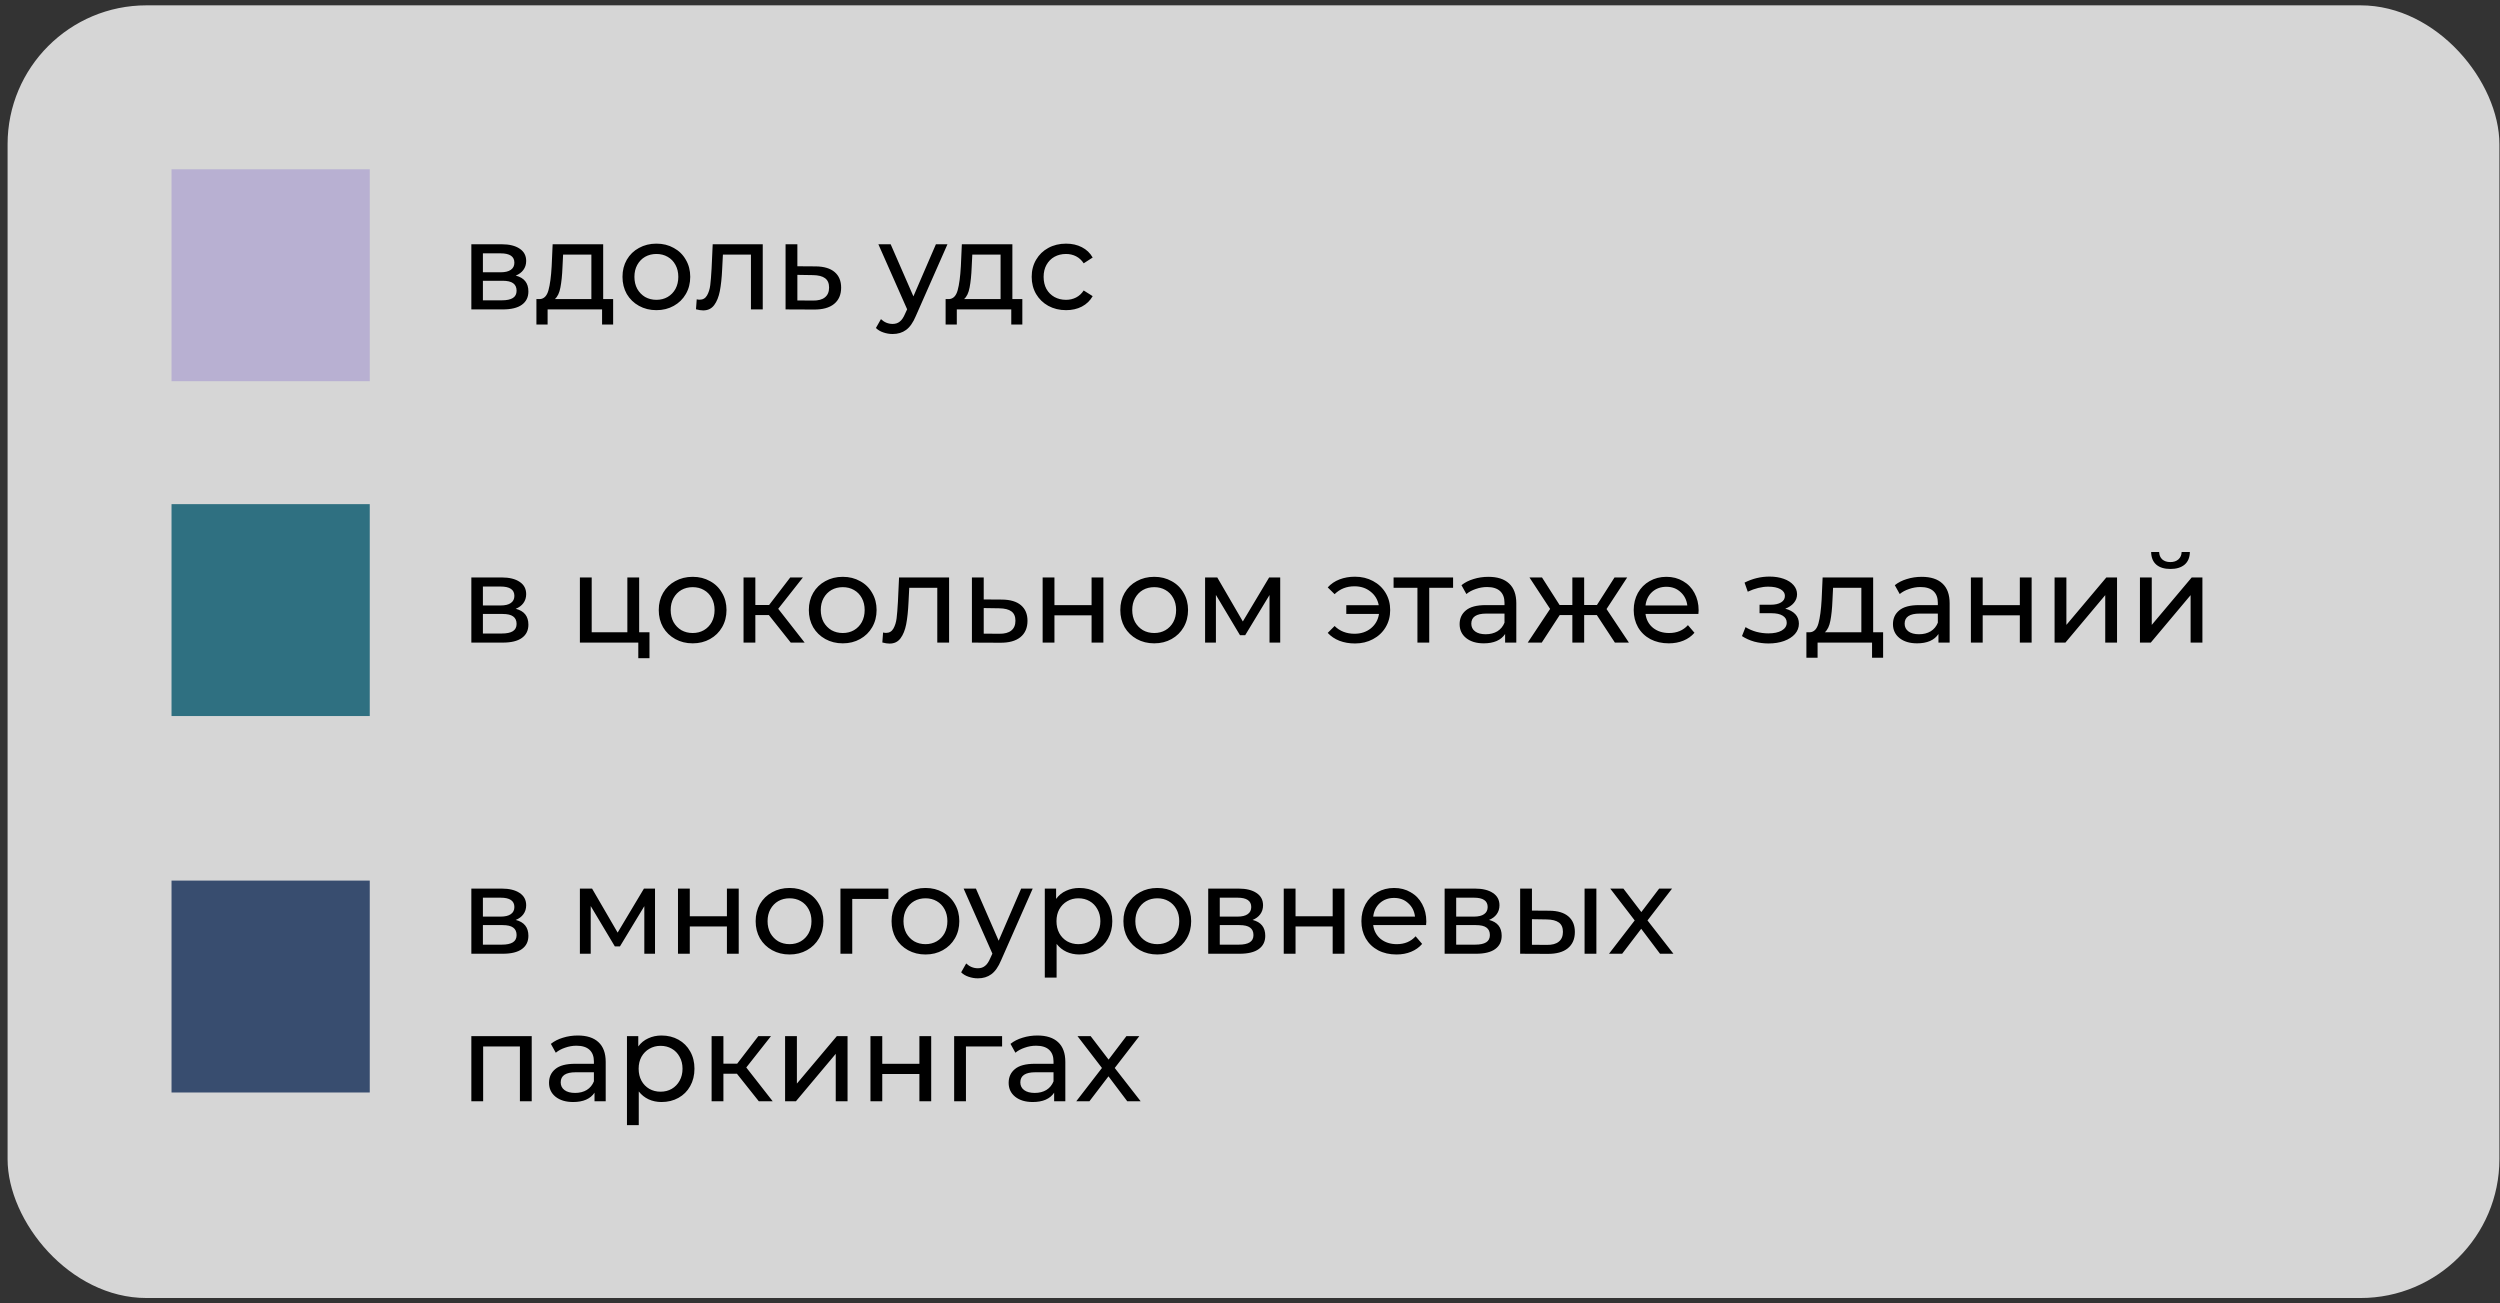 <svg width="305" height="159" viewBox="0 0 305 159" fill="none" xmlns="http://www.w3.org/2000/svg">
<rect x="0" y="0" width="305" height="159" fill="#333333" stroke="none"/>
<rect x="0.926" y="0.652" width="304" height="157.705" rx="16.943" fill="white" fill-opacity="0.8"/>
<rect x="20.926" y="20.652" width="24.184" height="25.852" fill="#B8B0D2"/>
<path d="M62.919 33.624C63.949 33.884 64.464 34.529 64.464 35.559C64.464 36.259 64.199 36.799 63.669 37.179C63.149 37.559 62.369 37.749 61.329 37.749H57.504V29.799H61.194C62.134 29.799 62.869 29.979 63.399 30.339C63.929 30.689 64.194 31.189 64.194 31.839C64.194 32.259 64.079 32.624 63.849 32.934C63.629 33.234 63.319 33.464 62.919 33.624ZM58.914 33.219H61.074C61.624 33.219 62.039 33.119 62.319 32.919C62.609 32.719 62.754 32.429 62.754 32.049C62.754 31.289 62.194 30.909 61.074 30.909H58.914V33.219ZM61.224 36.639C61.824 36.639 62.274 36.544 62.574 36.354C62.874 36.164 63.024 35.869 63.024 35.469C63.024 35.059 62.884 34.754 62.604 34.554C62.334 34.354 61.904 34.254 61.314 34.254H58.914V36.639H61.224ZM74.803 36.489V39.594H73.453V37.749H66.808V39.594H65.443V36.489H65.863C66.373 36.459 66.723 36.099 66.913 35.409C67.103 34.719 67.233 33.744 67.303 32.484L67.423 29.799H73.588V36.489H74.803ZM68.623 32.589C68.583 33.589 68.498 34.419 68.368 35.079C68.248 35.729 68.023 36.199 67.693 36.489H72.148V31.059H68.698L68.623 32.589ZM80.084 37.839C79.294 37.839 78.584 37.664 77.954 37.314C77.324 36.964 76.829 36.484 76.469 35.874C76.119 35.254 75.944 34.554 75.944 33.774C75.944 32.994 76.119 32.299 76.469 31.689C76.829 31.069 77.324 30.589 77.954 30.249C78.584 29.899 79.294 29.724 80.084 29.724C80.874 29.724 81.579 29.899 82.199 30.249C82.829 30.589 83.319 31.069 83.669 31.689C84.029 32.299 84.209 32.994 84.209 33.774C84.209 34.554 84.029 35.254 83.669 35.874C83.319 36.484 82.829 36.964 82.199 37.314C81.579 37.664 80.874 37.839 80.084 37.839ZM80.084 36.579C80.594 36.579 81.049 36.464 81.449 36.234C81.859 35.994 82.179 35.664 82.409 35.244C82.639 34.814 82.754 34.324 82.754 33.774C82.754 33.224 82.639 32.739 82.409 32.319C82.179 31.889 81.859 31.559 81.449 31.329C81.049 31.099 80.594 30.984 80.084 30.984C79.574 30.984 79.114 31.099 78.704 31.329C78.304 31.559 77.984 31.889 77.744 32.319C77.514 32.739 77.399 33.224 77.399 33.774C77.399 34.324 77.514 34.814 77.744 35.244C77.984 35.664 78.304 35.994 78.704 36.234C79.114 36.464 79.574 36.579 80.084 36.579ZM93.055 29.799V37.749H91.615V31.059H88.195L88.105 32.829C88.055 33.899 87.96 34.794 87.82 35.514C87.68 36.224 87.45 36.794 87.13 37.224C86.81 37.654 86.365 37.869 85.795 37.869C85.535 37.869 85.24 37.824 84.91 37.734L85 36.519C85.13 36.549 85.25 36.564 85.36 36.564C85.76 36.564 86.06 36.389 86.26 36.039C86.46 35.689 86.59 35.274 86.65 34.794C86.71 34.314 86.765 33.629 86.815 32.739L86.95 29.799H93.055ZM99.514 32.499C100.524 32.509 101.294 32.739 101.824 33.189C102.354 33.639 102.619 34.274 102.619 35.094C102.619 35.954 102.329 36.619 101.749 37.089C101.179 37.549 100.359 37.774 99.289 37.764L95.839 37.749V29.799H97.279V32.484L99.514 32.499ZM99.169 36.669C99.819 36.679 100.309 36.549 100.639 36.279C100.979 36.009 101.149 35.609 101.149 35.079C101.149 34.559 100.984 34.179 100.654 33.939C100.334 33.699 99.839 33.574 99.169 33.564L97.279 33.534V36.654L99.169 36.669ZM115.591 29.799L111.736 38.544C111.396 39.354 110.996 39.924 110.536 40.254C110.086 40.584 109.541 40.749 108.901 40.749C108.511 40.749 108.131 40.684 107.761 40.554C107.401 40.434 107.101 40.254 106.861 40.014L107.476 38.934C107.886 39.324 108.361 39.519 108.901 39.519C109.251 39.519 109.541 39.424 109.771 39.234C110.011 39.054 110.226 38.739 110.416 38.289L110.671 37.734L107.161 29.799H108.661L111.436 36.159L114.181 29.799H115.591ZM124.725 36.489V39.594H123.375V37.749H116.73V39.594H115.365V36.489H115.785C116.295 36.459 116.645 36.099 116.835 35.409C117.025 34.719 117.155 33.744 117.225 32.484L117.345 29.799H123.51V36.489H124.725ZM118.545 32.589C118.505 33.589 118.42 34.419 118.29 35.079C118.17 35.729 117.945 36.199 117.615 36.489H122.07V31.059H118.62L118.545 32.589ZM130.066 37.839C129.256 37.839 128.531 37.664 127.891 37.314C127.261 36.964 126.766 36.484 126.406 35.874C126.046 35.254 125.866 34.554 125.866 33.774C125.866 32.994 126.046 32.299 126.406 31.689C126.766 31.069 127.261 30.589 127.891 30.249C128.531 29.899 129.256 29.724 130.066 29.724C130.786 29.724 131.426 29.869 131.986 30.159C132.556 30.449 132.996 30.869 133.306 31.419L132.211 32.124C131.961 31.744 131.651 31.459 131.281 31.269C130.911 31.079 130.501 30.984 130.051 30.984C129.531 30.984 129.061 31.099 128.641 31.329C128.231 31.559 127.906 31.889 127.666 32.319C127.436 32.739 127.321 33.224 127.321 33.774C127.321 34.334 127.436 34.829 127.666 35.259C127.906 35.679 128.231 36.004 128.641 36.234C129.061 36.464 129.531 36.579 130.051 36.579C130.501 36.579 130.911 36.484 131.281 36.294C131.651 36.104 131.961 35.819 132.211 35.439L133.306 36.129C132.996 36.679 132.556 37.104 131.986 37.404C131.426 37.694 130.786 37.839 130.066 37.839Z" fill="black"/>
<rect x="20.926" y="61.505" width="24.184" height="25.852" fill="#2F7081"/>
<path d="M62.919 74.273C63.949 74.533 64.464 75.178 64.464 76.208C64.464 76.908 64.199 77.448 63.669 77.828C63.149 78.208 62.369 78.398 61.329 78.398H57.504V70.448H61.194C62.134 70.448 62.869 70.628 63.399 70.988C63.929 71.338 64.194 71.838 64.194 72.488C64.194 72.908 64.079 73.273 63.849 73.583C63.629 73.883 63.319 74.113 62.919 74.273ZM58.914 73.868H61.074C61.624 73.868 62.039 73.768 62.319 73.568C62.609 73.368 62.754 73.078 62.754 72.698C62.754 71.938 62.194 71.558 61.074 71.558H58.914V73.868ZM61.224 77.288C61.824 77.288 62.274 77.193 62.574 77.003C62.874 76.813 63.024 76.518 63.024 76.118C63.024 75.708 62.884 75.403 62.604 75.203C62.334 75.003 61.904 74.903 61.314 74.903H58.914V77.288H61.224ZM79.237 77.138V80.303H77.872V78.398H70.747V70.448H72.187V77.138H76.537V70.448H77.977V77.138H79.237ZM84.508 78.488C83.718 78.488 83.008 78.313 82.378 77.963C81.748 77.613 81.253 77.133 80.893 76.523C80.543 75.903 80.368 75.203 80.368 74.423C80.368 73.643 80.543 72.948 80.893 72.338C81.253 71.718 81.748 71.238 82.378 70.898C83.008 70.548 83.718 70.373 84.508 70.373C85.298 70.373 86.003 70.548 86.623 70.898C87.253 71.238 87.743 71.718 88.093 72.338C88.453 72.948 88.633 73.643 88.633 74.423C88.633 75.203 88.453 75.903 88.093 76.523C87.743 77.133 87.253 77.613 86.623 77.963C86.003 78.313 85.298 78.488 84.508 78.488ZM84.508 77.228C85.018 77.228 85.473 77.113 85.873 76.883C86.283 76.643 86.603 76.313 86.833 75.893C87.063 75.463 87.178 74.973 87.178 74.423C87.178 73.873 87.063 73.388 86.833 72.968C86.603 72.538 86.283 72.208 85.873 71.978C85.473 71.748 85.018 71.633 84.508 71.633C83.998 71.633 83.538 71.748 83.128 71.978C82.728 72.208 82.408 72.538 82.168 72.968C81.938 73.388 81.823 73.873 81.823 74.423C81.823 74.973 81.938 75.463 82.168 75.893C82.408 76.313 82.728 76.643 83.128 76.883C83.538 77.113 83.998 77.228 84.508 77.228ZM93.802 75.038H92.152V78.398H90.712V70.448H92.152V73.808H93.832L96.412 70.448H97.957L94.942 74.273L98.167 78.398H96.472L93.802 75.038ZM102.819 78.488C102.029 78.488 101.319 78.313 100.689 77.963C100.059 77.613 99.564 77.133 99.204 76.523C98.854 75.903 98.679 75.203 98.679 74.423C98.679 73.643 98.854 72.948 99.204 72.338C99.564 71.718 100.059 71.238 100.689 70.898C101.319 70.548 102.029 70.373 102.819 70.373C103.609 70.373 104.314 70.548 104.934 70.898C105.564 71.238 106.054 71.718 106.404 72.338C106.764 72.948 106.944 73.643 106.944 74.423C106.944 75.203 106.764 75.903 106.404 76.523C106.054 77.133 105.564 77.613 104.934 77.963C104.314 78.313 103.609 78.488 102.819 78.488ZM102.819 77.228C103.329 77.228 103.784 77.113 104.184 76.883C104.594 76.643 104.914 76.313 105.144 75.893C105.374 75.463 105.489 74.973 105.489 74.423C105.489 73.873 105.374 73.388 105.144 72.968C104.914 72.538 104.594 72.208 104.184 71.978C103.784 71.748 103.329 71.633 102.819 71.633C102.309 71.633 101.849 71.748 101.439 71.978C101.039 72.208 100.719 72.538 100.479 72.968C100.249 73.388 100.134 73.873 100.134 74.423C100.134 74.973 100.249 75.463 100.479 75.893C100.719 76.313 101.039 76.643 101.439 76.883C101.849 77.113 102.309 77.228 102.819 77.228ZM115.789 70.448V78.398H114.349V71.708H110.929L110.839 73.478C110.789 74.548 110.694 75.443 110.554 76.163C110.414 76.873 110.184 77.443 109.864 77.873C109.544 78.303 109.099 78.518 108.529 78.518C108.269 78.518 107.974 78.473 107.644 78.383L107.734 77.168C107.864 77.198 107.984 77.213 108.094 77.213C108.494 77.213 108.794 77.038 108.994 76.688C109.194 76.338 109.324 75.923 109.384 75.443C109.444 74.963 109.499 74.278 109.549 73.388L109.684 70.448H115.789ZM122.249 73.148C123.259 73.158 124.029 73.388 124.559 73.838C125.089 74.288 125.354 74.923 125.354 75.743C125.354 76.603 125.064 77.268 124.484 77.738C123.914 78.198 123.094 78.423 122.024 78.413L118.574 78.398V70.448H120.014V73.133L122.249 73.148ZM121.904 77.318C122.554 77.328 123.044 77.198 123.374 76.928C123.714 76.658 123.884 76.258 123.884 75.728C123.884 75.208 123.719 74.828 123.389 74.588C123.069 74.348 122.574 74.223 121.904 74.213L120.014 74.183V77.303L121.904 77.318ZM127.202 70.448H128.642V73.823H133.172V70.448H134.612V78.398H133.172V75.068H128.642V78.398H127.202V70.448ZM140.817 78.488C140.027 78.488 139.317 78.313 138.687 77.963C138.057 77.613 137.562 77.133 137.202 76.523C136.852 75.903 136.677 75.203 136.677 74.423C136.677 73.643 136.852 72.948 137.202 72.338C137.562 71.718 138.057 71.238 138.687 70.898C139.317 70.548 140.027 70.373 140.817 70.373C141.607 70.373 142.312 70.548 142.932 70.898C143.562 71.238 144.052 71.718 144.402 72.338C144.762 72.948 144.942 73.643 144.942 74.423C144.942 75.203 144.762 75.903 144.402 76.523C144.052 77.133 143.562 77.613 142.932 77.963C142.312 78.313 141.607 78.488 140.817 78.488ZM140.817 77.228C141.327 77.228 141.782 77.113 142.182 76.883C142.592 76.643 142.912 76.313 143.142 75.893C143.372 75.463 143.487 74.973 143.487 74.423C143.487 73.873 143.372 73.388 143.142 72.968C142.912 72.538 142.592 72.208 142.182 71.978C141.782 71.748 141.327 71.633 140.817 71.633C140.307 71.633 139.847 71.748 139.437 71.978C139.037 72.208 138.717 72.538 138.477 72.968C138.247 73.388 138.132 73.873 138.132 74.423C138.132 74.973 138.247 75.463 138.477 75.893C138.717 76.313 139.037 76.643 139.437 76.883C139.847 77.113 140.307 77.228 140.817 77.228ZM156.186 70.448V78.398H154.881V72.593L151.911 77.498H151.281L148.341 72.578V78.398H147.021V70.448H148.506L151.626 75.818L154.836 70.448H156.186ZM165.312 70.358C166.122 70.358 166.852 70.533 167.502 70.883C168.162 71.233 168.677 71.718 169.047 72.338C169.417 72.958 169.602 73.653 169.602 74.423C169.602 75.203 169.417 75.903 169.047 76.523C168.677 77.143 168.162 77.628 167.502 77.978C166.852 78.328 166.122 78.503 165.312 78.503C164.612 78.503 163.977 78.393 163.407 78.173C162.847 77.953 162.372 77.633 161.982 77.213L162.822 76.373C163.462 77.003 164.272 77.318 165.252 77.318C166.032 77.318 166.697 77.098 167.247 76.658C167.797 76.208 168.127 75.623 168.237 74.903H164.247V73.838H168.207C168.077 73.148 167.742 72.593 167.202 72.173C166.662 71.743 166.012 71.528 165.252 71.528C164.282 71.528 163.472 71.848 162.822 72.488L161.982 71.663C162.372 71.233 162.852 70.908 163.422 70.688C163.992 70.468 164.622 70.358 165.312 70.358ZM177.277 71.708H174.367V78.398H172.927V71.708H170.017V70.448H177.277V71.708ZM181.584 70.373C182.684 70.373 183.524 70.643 184.104 71.183C184.694 71.723 184.989 72.528 184.989 73.598V78.398H183.624V77.348C183.384 77.718 183.039 78.003 182.589 78.203C182.149 78.393 181.624 78.488 181.014 78.488C180.124 78.488 179.409 78.273 178.869 77.843C178.339 77.413 178.074 76.848 178.074 76.148C178.074 75.448 178.329 74.888 178.839 74.468C179.349 74.038 180.159 73.823 181.269 73.823H183.549V73.538C183.549 72.918 183.369 72.443 183.009 72.113C182.649 71.783 182.119 71.618 181.419 71.618C180.949 71.618 180.489 71.698 180.039 71.858C179.589 72.008 179.209 72.213 178.899 72.473L178.299 71.393C178.709 71.063 179.199 70.813 179.769 70.643C180.339 70.463 180.944 70.373 181.584 70.373ZM181.254 77.378C181.804 77.378 182.279 77.258 182.679 77.018C183.079 76.768 183.369 76.418 183.549 75.968V74.858H181.329C180.109 74.858 179.499 75.268 179.499 76.088C179.499 76.488 179.654 76.803 179.964 77.033C180.274 77.263 180.704 77.378 181.254 77.378ZM194.813 75.038H193.268V78.398H191.828V75.038H190.283L188.093 78.398H186.383L189.113 74.288L186.593 70.448H188.123L190.268 73.808H191.828V70.448H193.268V73.808H194.828L196.973 70.448H198.518L195.998 74.303L198.728 78.398H197.018L194.813 75.038ZM207.233 74.468C207.233 74.578 207.223 74.723 207.203 74.903H200.753C200.843 75.603 201.148 76.168 201.668 76.598C202.198 77.018 202.853 77.228 203.633 77.228C204.583 77.228 205.348 76.908 205.928 76.268L206.723 77.198C206.363 77.618 205.913 77.938 205.373 78.158C204.843 78.378 204.248 78.488 203.588 78.488C202.748 78.488 202.003 78.318 201.353 77.978C200.703 77.628 200.198 77.143 199.838 76.523C199.488 75.903 199.313 75.203 199.313 74.423C199.313 73.653 199.483 72.958 199.823 72.338C200.173 71.718 200.648 71.238 201.248 70.898C201.858 70.548 202.543 70.373 203.303 70.373C204.063 70.373 204.738 70.548 205.328 70.898C205.928 71.238 206.393 71.718 206.723 72.338C207.063 72.958 207.233 73.668 207.233 74.468ZM203.303 71.588C202.613 71.588 202.033 71.798 201.563 72.218C201.103 72.638 200.833 73.188 200.753 73.868H205.853C205.773 73.198 205.498 72.653 205.028 72.233C204.568 71.803 203.993 71.588 203.303 71.588ZM217.801 74.258C218.331 74.398 218.741 74.623 219.031 74.933C219.321 75.243 219.466 75.628 219.466 76.088C219.466 76.558 219.306 76.978 218.986 77.348C218.666 77.708 218.221 77.993 217.651 78.203C217.091 78.403 216.461 78.503 215.761 78.503C215.171 78.503 214.591 78.428 214.021 78.278C213.461 78.118 212.961 77.893 212.521 77.603L212.956 76.508C213.336 76.748 213.771 76.938 214.261 77.078C214.751 77.208 215.246 77.273 215.746 77.273C216.426 77.273 216.966 77.158 217.366 76.928C217.776 76.688 217.981 76.368 217.981 75.968C217.981 75.598 217.816 75.313 217.486 75.113C217.166 74.913 216.711 74.813 216.121 74.813H214.666V73.778H216.016C216.556 73.778 216.981 73.683 217.291 73.493C217.601 73.303 217.756 73.043 217.756 72.713C217.756 72.353 217.571 72.073 217.201 71.873C216.841 71.673 216.351 71.573 215.731 71.573C214.941 71.573 214.106 71.778 213.226 72.188L212.836 71.078C213.806 70.588 214.821 70.343 215.881 70.343C216.521 70.343 217.096 70.433 217.606 70.613C218.116 70.793 218.516 71.048 218.806 71.378C219.096 71.708 219.241 72.083 219.241 72.503C219.241 72.893 219.111 73.243 218.851 73.553C218.591 73.863 218.241 74.098 217.801 74.258ZM229.74 77.138V80.243H228.39V78.398H221.745V80.243H220.38V77.138H220.8C221.31 77.108 221.66 76.748 221.85 76.058C222.04 75.368 222.17 74.393 222.24 73.133L222.36 70.448H228.525V77.138H229.74ZM223.56 73.238C223.52 74.238 223.435 75.068 223.305 75.728C223.185 76.378 222.96 76.848 222.63 77.138H227.085V71.708H223.635L223.56 73.238ZM234.451 70.373C235.551 70.373 236.391 70.643 236.971 71.183C237.561 71.723 237.856 72.528 237.856 73.598V78.398H236.491V77.348C236.251 77.718 235.906 78.003 235.456 78.203C235.016 78.393 234.491 78.488 233.881 78.488C232.991 78.488 232.276 78.273 231.736 77.843C231.206 77.413 230.941 76.848 230.941 76.148C230.941 75.448 231.196 74.888 231.706 74.468C232.216 74.038 233.026 73.823 234.136 73.823H236.416V73.538C236.416 72.918 236.236 72.443 235.876 72.113C235.516 71.783 234.986 71.618 234.286 71.618C233.816 71.618 233.356 71.698 232.906 71.858C232.456 72.008 232.076 72.213 231.766 72.473L231.166 71.393C231.576 71.063 232.066 70.813 232.636 70.643C233.206 70.463 233.811 70.373 234.451 70.373ZM234.121 77.378C234.671 77.378 235.146 77.258 235.546 77.018C235.946 76.768 236.236 76.418 236.416 75.968V74.858H234.196C232.976 74.858 232.366 75.268 232.366 76.088C232.366 76.488 232.521 76.803 232.831 77.033C233.141 77.263 233.571 77.378 234.121 77.378ZM240.449 70.448H241.889V73.823H246.419V70.448H247.859V78.398H246.419V75.068H241.889V78.398H240.449V70.448ZM250.659 70.448H252.099V76.238L256.974 70.448H258.279V78.398H256.839V72.608L251.979 78.398H250.659V70.448ZM261.074 70.448H262.514V76.238L267.389 70.448H268.694V78.398H267.254V72.608L262.394 78.398H261.074V70.448ZM264.794 69.413C264.054 69.413 263.479 69.238 263.069 68.888C262.659 68.528 262.449 68.013 262.439 67.343H263.414C263.424 67.713 263.549 68.013 263.789 68.243C264.039 68.463 264.369 68.573 264.779 68.573C265.189 68.573 265.519 68.463 265.769 68.243C266.019 68.013 266.149 67.713 266.159 67.343H267.164C267.154 68.013 266.939 68.528 266.519 68.888C266.099 69.238 265.524 69.413 264.794 69.413Z" fill="black"/>
<rect x="20.926" y="107.432" width="24.184" height="25.852" fill="#384D6F"/>
<path d="M62.919 112.232C63.949 112.492 64.464 113.137 64.464 114.167C64.464 114.867 64.199 115.407 63.669 115.787C63.149 116.167 62.369 116.357 61.329 116.357H57.504V108.407H61.194C62.134 108.407 62.869 108.587 63.399 108.947C63.929 109.297 64.194 109.797 64.194 110.447C64.194 110.867 64.079 111.232 63.849 111.542C63.629 111.842 63.319 112.072 62.919 112.232ZM58.914 111.827H61.074C61.624 111.827 62.039 111.727 62.319 111.527C62.609 111.327 62.754 111.037 62.754 110.657C62.754 109.897 62.194 109.517 61.074 109.517H58.914V111.827ZM61.224 115.247C61.824 115.247 62.274 115.152 62.574 114.962C62.874 114.772 63.024 114.477 63.024 114.077C63.024 113.667 62.884 113.362 62.604 113.162C62.334 112.962 61.904 112.862 61.314 112.862H58.914V115.247H61.224ZM79.912 108.407V116.357H78.607V110.552L75.637 115.457H75.007L72.067 110.537V116.357H70.747V108.407H72.232L75.352 113.777L78.562 108.407H79.912ZM82.714 108.407H84.154V111.782H88.684V108.407H90.124V116.357H88.684V113.027H84.154V116.357H82.714V108.407ZM96.329 116.447C95.539 116.447 94.829 116.272 94.199 115.922C93.569 115.572 93.074 115.092 92.714 114.482C92.364 113.862 92.189 113.162 92.189 112.382C92.189 111.602 92.364 110.907 92.714 110.297C93.074 109.677 93.569 109.197 94.199 108.857C94.829 108.507 95.539 108.332 96.329 108.332C97.119 108.332 97.824 108.507 98.444 108.857C99.074 109.197 99.564 109.677 99.914 110.297C100.274 110.907 100.454 111.602 100.454 112.382C100.454 113.162 100.274 113.862 99.914 114.482C99.564 115.092 99.074 115.572 98.444 115.922C97.824 116.272 97.119 116.447 96.329 116.447ZM96.329 115.187C96.839 115.187 97.294 115.072 97.694 114.842C98.104 114.602 98.424 114.272 98.654 113.852C98.884 113.422 98.999 112.932 98.999 112.382C98.999 111.832 98.884 111.347 98.654 110.927C98.424 110.497 98.104 110.167 97.694 109.937C97.294 109.707 96.839 109.592 96.329 109.592C95.819 109.592 95.359 109.707 94.949 109.937C94.549 110.167 94.229 110.497 93.989 110.927C93.759 111.347 93.644 111.832 93.644 112.382C93.644 112.932 93.759 113.422 93.989 113.852C94.229 114.272 94.549 114.602 94.949 114.842C95.359 115.072 95.819 115.187 96.329 115.187ZM108.384 109.667H103.974V116.357H102.534V108.407H108.384V109.667ZM112.911 116.447C112.121 116.447 111.411 116.272 110.781 115.922C110.151 115.572 109.656 115.092 109.296 114.482C108.946 113.862 108.771 113.162 108.771 112.382C108.771 111.602 108.946 110.907 109.296 110.297C109.656 109.677 110.151 109.197 110.781 108.857C111.411 108.507 112.121 108.332 112.911 108.332C113.701 108.332 114.406 108.507 115.026 108.857C115.656 109.197 116.146 109.677 116.496 110.297C116.856 110.907 117.036 111.602 117.036 112.382C117.036 113.162 116.856 113.862 116.496 114.482C116.146 115.092 115.656 115.572 115.026 115.922C114.406 116.272 113.701 116.447 112.911 116.447ZM112.911 115.187C113.421 115.187 113.876 115.072 114.276 114.842C114.686 114.602 115.006 114.272 115.236 113.852C115.466 113.422 115.581 112.932 115.581 112.382C115.581 111.832 115.466 111.347 115.236 110.927C115.006 110.497 114.686 110.167 114.276 109.937C113.876 109.707 113.421 109.592 112.911 109.592C112.401 109.592 111.941 109.707 111.531 109.937C111.131 110.167 110.811 110.497 110.571 110.927C110.341 111.347 110.226 111.832 110.226 112.382C110.226 112.932 110.341 113.422 110.571 113.852C110.811 114.272 111.131 114.602 111.531 114.842C111.941 115.072 112.401 115.187 112.911 115.187ZM125.991 108.407L122.136 117.152C121.796 117.962 121.396 118.532 120.936 118.862C120.486 119.192 119.941 119.357 119.301 119.357C118.911 119.357 118.531 119.292 118.161 119.162C117.801 119.042 117.501 118.862 117.261 118.622L117.876 117.542C118.286 117.932 118.761 118.127 119.301 118.127C119.651 118.127 119.941 118.032 120.171 117.842C120.411 117.662 120.626 117.347 120.816 116.897L121.071 116.342L117.561 108.407H119.061L121.836 114.767L124.581 108.407H125.991ZM131.68 108.332C132.45 108.332 133.14 108.502 133.75 108.842C134.36 109.182 134.835 109.657 135.175 110.267C135.525 110.877 135.7 111.582 135.7 112.382C135.7 113.182 135.525 113.892 135.175 114.512C134.835 115.122 134.36 115.597 133.75 115.937C133.14 116.277 132.45 116.447 131.68 116.447C131.11 116.447 130.585 116.337 130.105 116.117C129.635 115.897 129.235 115.577 128.905 115.157V119.267H127.465V108.407H128.845V109.667C129.165 109.227 129.57 108.897 130.06 108.677C130.55 108.447 131.09 108.332 131.68 108.332ZM131.56 115.187C132.07 115.187 132.525 115.072 132.925 114.842C133.335 114.602 133.655 114.272 133.885 113.852C134.125 113.422 134.245 112.932 134.245 112.382C134.245 111.832 134.125 111.347 133.885 110.927C133.655 110.497 133.335 110.167 132.925 109.937C132.525 109.707 132.07 109.592 131.56 109.592C131.06 109.592 130.605 109.712 130.195 109.952C129.795 110.182 129.475 110.507 129.235 110.927C129.005 111.347 128.89 111.832 128.89 112.382C128.89 112.932 129.005 113.422 129.235 113.852C129.465 114.272 129.785 114.602 130.195 114.842C130.605 115.072 131.06 115.187 131.56 115.187ZM141.197 116.447C140.407 116.447 139.697 116.272 139.067 115.922C138.437 115.572 137.942 115.092 137.582 114.482C137.232 113.862 137.057 113.162 137.057 112.382C137.057 111.602 137.232 110.907 137.582 110.297C137.942 109.677 138.437 109.197 139.067 108.857C139.697 108.507 140.407 108.332 141.197 108.332C141.987 108.332 142.692 108.507 143.312 108.857C143.942 109.197 144.432 109.677 144.782 110.297C145.142 110.907 145.322 111.602 145.322 112.382C145.322 113.162 145.142 113.862 144.782 114.482C144.432 115.092 143.942 115.572 143.312 115.922C142.692 116.272 141.987 116.447 141.197 116.447ZM141.197 115.187C141.707 115.187 142.162 115.072 142.562 114.842C142.972 114.602 143.292 114.272 143.522 113.852C143.752 113.422 143.867 112.932 143.867 112.382C143.867 111.832 143.752 111.347 143.522 110.927C143.292 110.497 142.972 110.167 142.562 109.937C142.162 109.707 141.707 109.592 141.197 109.592C140.687 109.592 140.227 109.707 139.817 109.937C139.417 110.167 139.097 110.497 138.857 110.927C138.627 111.347 138.512 111.832 138.512 112.382C138.512 112.932 138.627 113.422 138.857 113.852C139.097 114.272 139.417 114.602 139.817 114.842C140.227 115.072 140.687 115.187 141.197 115.187ZM152.817 112.232C153.847 112.492 154.362 113.137 154.362 114.167C154.362 114.867 154.097 115.407 153.567 115.787C153.047 116.167 152.267 116.357 151.227 116.357H147.402V108.407H151.092C152.032 108.407 152.767 108.587 153.297 108.947C153.827 109.297 154.092 109.797 154.092 110.447C154.092 110.867 153.977 111.232 153.747 111.542C153.527 111.842 153.217 112.072 152.817 112.232ZM148.812 111.827H150.972C151.522 111.827 151.937 111.727 152.217 111.527C152.507 111.327 152.652 111.037 152.652 110.657C152.652 109.897 152.092 109.517 150.972 109.517H148.812V111.827ZM151.122 115.247C151.722 115.247 152.172 115.152 152.472 114.962C152.772 114.772 152.922 114.477 152.922 114.077C152.922 113.667 152.782 113.362 152.502 113.162C152.232 112.962 151.802 112.862 151.212 112.862H148.812V115.247H151.122ZM156.616 108.407H158.056V111.782H162.586V108.407H164.026V116.357H162.586V113.027H158.056V116.357H156.616V108.407ZM174.011 112.427C174.011 112.537 174.001 112.682 173.981 112.862H167.531C167.621 113.562 167.926 114.127 168.446 114.557C168.976 114.977 169.631 115.187 170.411 115.187C171.361 115.187 172.126 114.867 172.706 114.227L173.501 115.157C173.141 115.577 172.691 115.897 172.151 116.117C171.621 116.337 171.026 116.447 170.366 116.447C169.526 116.447 168.781 116.277 168.131 115.937C167.481 115.587 166.976 115.102 166.616 114.482C166.266 113.862 166.091 113.162 166.091 112.382C166.091 111.612 166.261 110.917 166.601 110.297C166.951 109.677 167.426 109.197 168.026 108.857C168.636 108.507 169.321 108.332 170.081 108.332C170.841 108.332 171.516 108.507 172.106 108.857C172.706 109.197 173.171 109.677 173.501 110.297C173.841 110.917 174.011 111.627 174.011 112.427ZM170.081 109.547C169.391 109.547 168.811 109.757 168.341 110.177C167.881 110.597 167.611 111.147 167.531 111.827H172.631C172.551 111.157 172.276 110.612 171.806 110.192C171.346 109.762 170.771 109.547 170.081 109.547ZM181.66 112.232C182.69 112.492 183.205 113.137 183.205 114.167C183.205 114.867 182.94 115.407 182.41 115.787C181.89 116.167 181.11 116.357 180.07 116.357H176.245V108.407H179.935C180.875 108.407 181.61 108.587 182.14 108.947C182.67 109.297 182.935 109.797 182.935 110.447C182.935 110.867 182.82 111.232 182.59 111.542C182.37 111.842 182.06 112.072 181.66 112.232ZM177.655 111.827H179.815C180.365 111.827 180.78 111.727 181.06 111.527C181.35 111.327 181.495 111.037 181.495 110.657C181.495 109.897 180.935 109.517 179.815 109.517H177.655V111.827ZM179.965 115.247C180.565 115.247 181.015 115.152 181.315 114.962C181.615 114.772 181.765 114.477 181.765 114.077C181.765 113.667 181.625 113.362 181.345 113.162C181.075 112.962 180.645 112.862 180.055 112.862H177.655V115.247H179.965ZM189.043 111.107C190.043 111.117 190.808 111.347 191.338 111.797C191.868 112.247 192.133 112.882 192.133 113.702C192.133 114.562 191.843 115.227 191.263 115.697C190.693 116.157 189.873 116.382 188.803 116.372L185.458 116.357V108.407H186.898V111.092L189.043 111.107ZM193.318 108.407H194.758V116.357H193.318V108.407ZM188.698 115.277C189.348 115.287 189.838 115.157 190.168 114.887C190.508 114.617 190.678 114.217 190.678 113.687C190.678 113.167 190.513 112.787 190.183 112.547C189.853 112.307 189.358 112.182 188.698 112.172L186.898 112.142V115.262L188.698 115.277ZM202.523 116.357L200.228 113.312L197.903 116.357H196.298L199.433 112.292L196.448 108.407H198.053L200.243 111.272L202.418 108.407H203.993L200.993 112.292L204.158 116.357H202.523ZM64.869 126.407V134.357H63.429V127.667H58.944V134.357H57.504V126.407H64.869ZM70.491 126.332C71.591 126.332 72.431 126.602 73.011 127.142C73.601 127.682 73.896 128.487 73.896 129.557V134.357H72.531V133.307C72.291 133.677 71.946 133.962 71.496 134.162C71.056 134.352 70.531 134.447 69.921 134.447C69.031 134.447 68.316 134.232 67.776 133.802C67.246 133.372 66.981 132.807 66.981 132.107C66.981 131.407 67.236 130.847 67.746 130.427C68.256 129.997 69.066 129.782 70.176 129.782H72.456V129.497C72.456 128.877 72.276 128.402 71.916 128.072C71.556 127.742 71.026 127.577 70.326 127.577C69.856 127.577 69.396 127.657 68.946 127.817C68.496 127.967 68.116 128.172 67.806 128.432L67.206 127.352C67.616 127.022 68.106 126.772 68.676 126.602C69.246 126.422 69.851 126.332 70.491 126.332ZM70.161 133.337C70.711 133.337 71.186 133.217 71.586 132.977C71.986 132.727 72.276 132.377 72.456 131.927V130.817H70.236C69.016 130.817 68.406 131.227 68.406 132.047C68.406 132.447 68.561 132.762 68.871 132.992C69.181 133.222 69.611 133.337 70.161 133.337ZM80.704 126.332C81.474 126.332 82.164 126.502 82.774 126.842C83.384 127.182 83.859 127.657 84.199 128.267C84.549 128.877 84.724 129.582 84.724 130.382C84.724 131.182 84.549 131.892 84.199 132.512C83.859 133.122 83.384 133.597 82.774 133.937C82.164 134.277 81.474 134.447 80.704 134.447C80.134 134.447 79.609 134.337 79.129 134.117C78.659 133.897 78.259 133.577 77.929 133.157V137.267H76.489V126.407H77.869V127.667C78.189 127.227 78.594 126.897 79.084 126.677C79.574 126.447 80.114 126.332 80.704 126.332ZM80.584 133.187C81.094 133.187 81.549 133.072 81.949 132.842C82.359 132.602 82.679 132.272 82.909 131.852C83.149 131.422 83.269 130.932 83.269 130.382C83.269 129.832 83.149 129.347 82.909 128.927C82.679 128.497 82.359 128.167 81.949 127.937C81.549 127.707 81.094 127.592 80.584 127.592C80.084 127.592 79.629 127.712 79.219 127.952C78.819 128.182 78.499 128.507 78.259 128.927C78.029 129.347 77.914 129.832 77.914 130.382C77.914 130.932 78.029 131.422 78.259 131.852C78.489 132.272 78.809 132.602 79.219 132.842C79.629 133.072 80.084 133.187 80.584 133.187ZM89.906 130.997H88.256V134.357H86.816V126.407H88.256V129.767H89.936L92.516 126.407H94.061L91.046 130.232L94.271 134.357H92.576L89.906 130.997ZM95.781 126.407H97.221V132.197L102.096 126.407H103.401V134.357H101.961V128.567L97.101 134.357H95.781V126.407ZM106.196 126.407H107.636V129.782H112.166V126.407H113.606V134.357H112.166V131.027H107.636V134.357H106.196V126.407ZM122.256 127.667H117.846V134.357H116.406V126.407H122.256V127.667ZM126.565 126.332C127.665 126.332 128.505 126.602 129.085 127.142C129.675 127.682 129.97 128.487 129.97 129.557V134.357H128.605V133.307C128.365 133.677 128.02 133.962 127.57 134.162C127.13 134.352 126.605 134.447 125.995 134.447C125.105 134.447 124.39 134.232 123.85 133.802C123.32 133.372 123.055 132.807 123.055 132.107C123.055 131.407 123.31 130.847 123.82 130.427C124.33 129.997 125.14 129.782 126.25 129.782H128.53V129.497C128.53 128.877 128.35 128.402 127.99 128.072C127.63 127.742 127.1 127.577 126.4 127.577C125.93 127.577 125.47 127.657 125.02 127.817C124.57 127.967 124.19 128.172 123.88 128.432L123.28 127.352C123.69 127.022 124.18 126.772 124.75 126.602C125.32 126.422 125.925 126.332 126.565 126.332ZM126.235 133.337C126.785 133.337 127.26 133.217 127.66 132.977C128.06 132.727 128.35 132.377 128.53 131.927V130.817H126.31C125.09 130.817 124.48 131.227 124.48 132.047C124.48 132.447 124.635 132.762 124.945 132.992C125.255 133.222 125.685 133.337 126.235 133.337ZM137.528 134.357L135.233 131.312L132.908 134.357H131.303L134.438 130.292L131.453 126.407H133.058L135.248 129.272L137.423 126.407H138.998L135.998 130.292L139.163 134.357H137.528Z" fill="black"/>
</svg>
